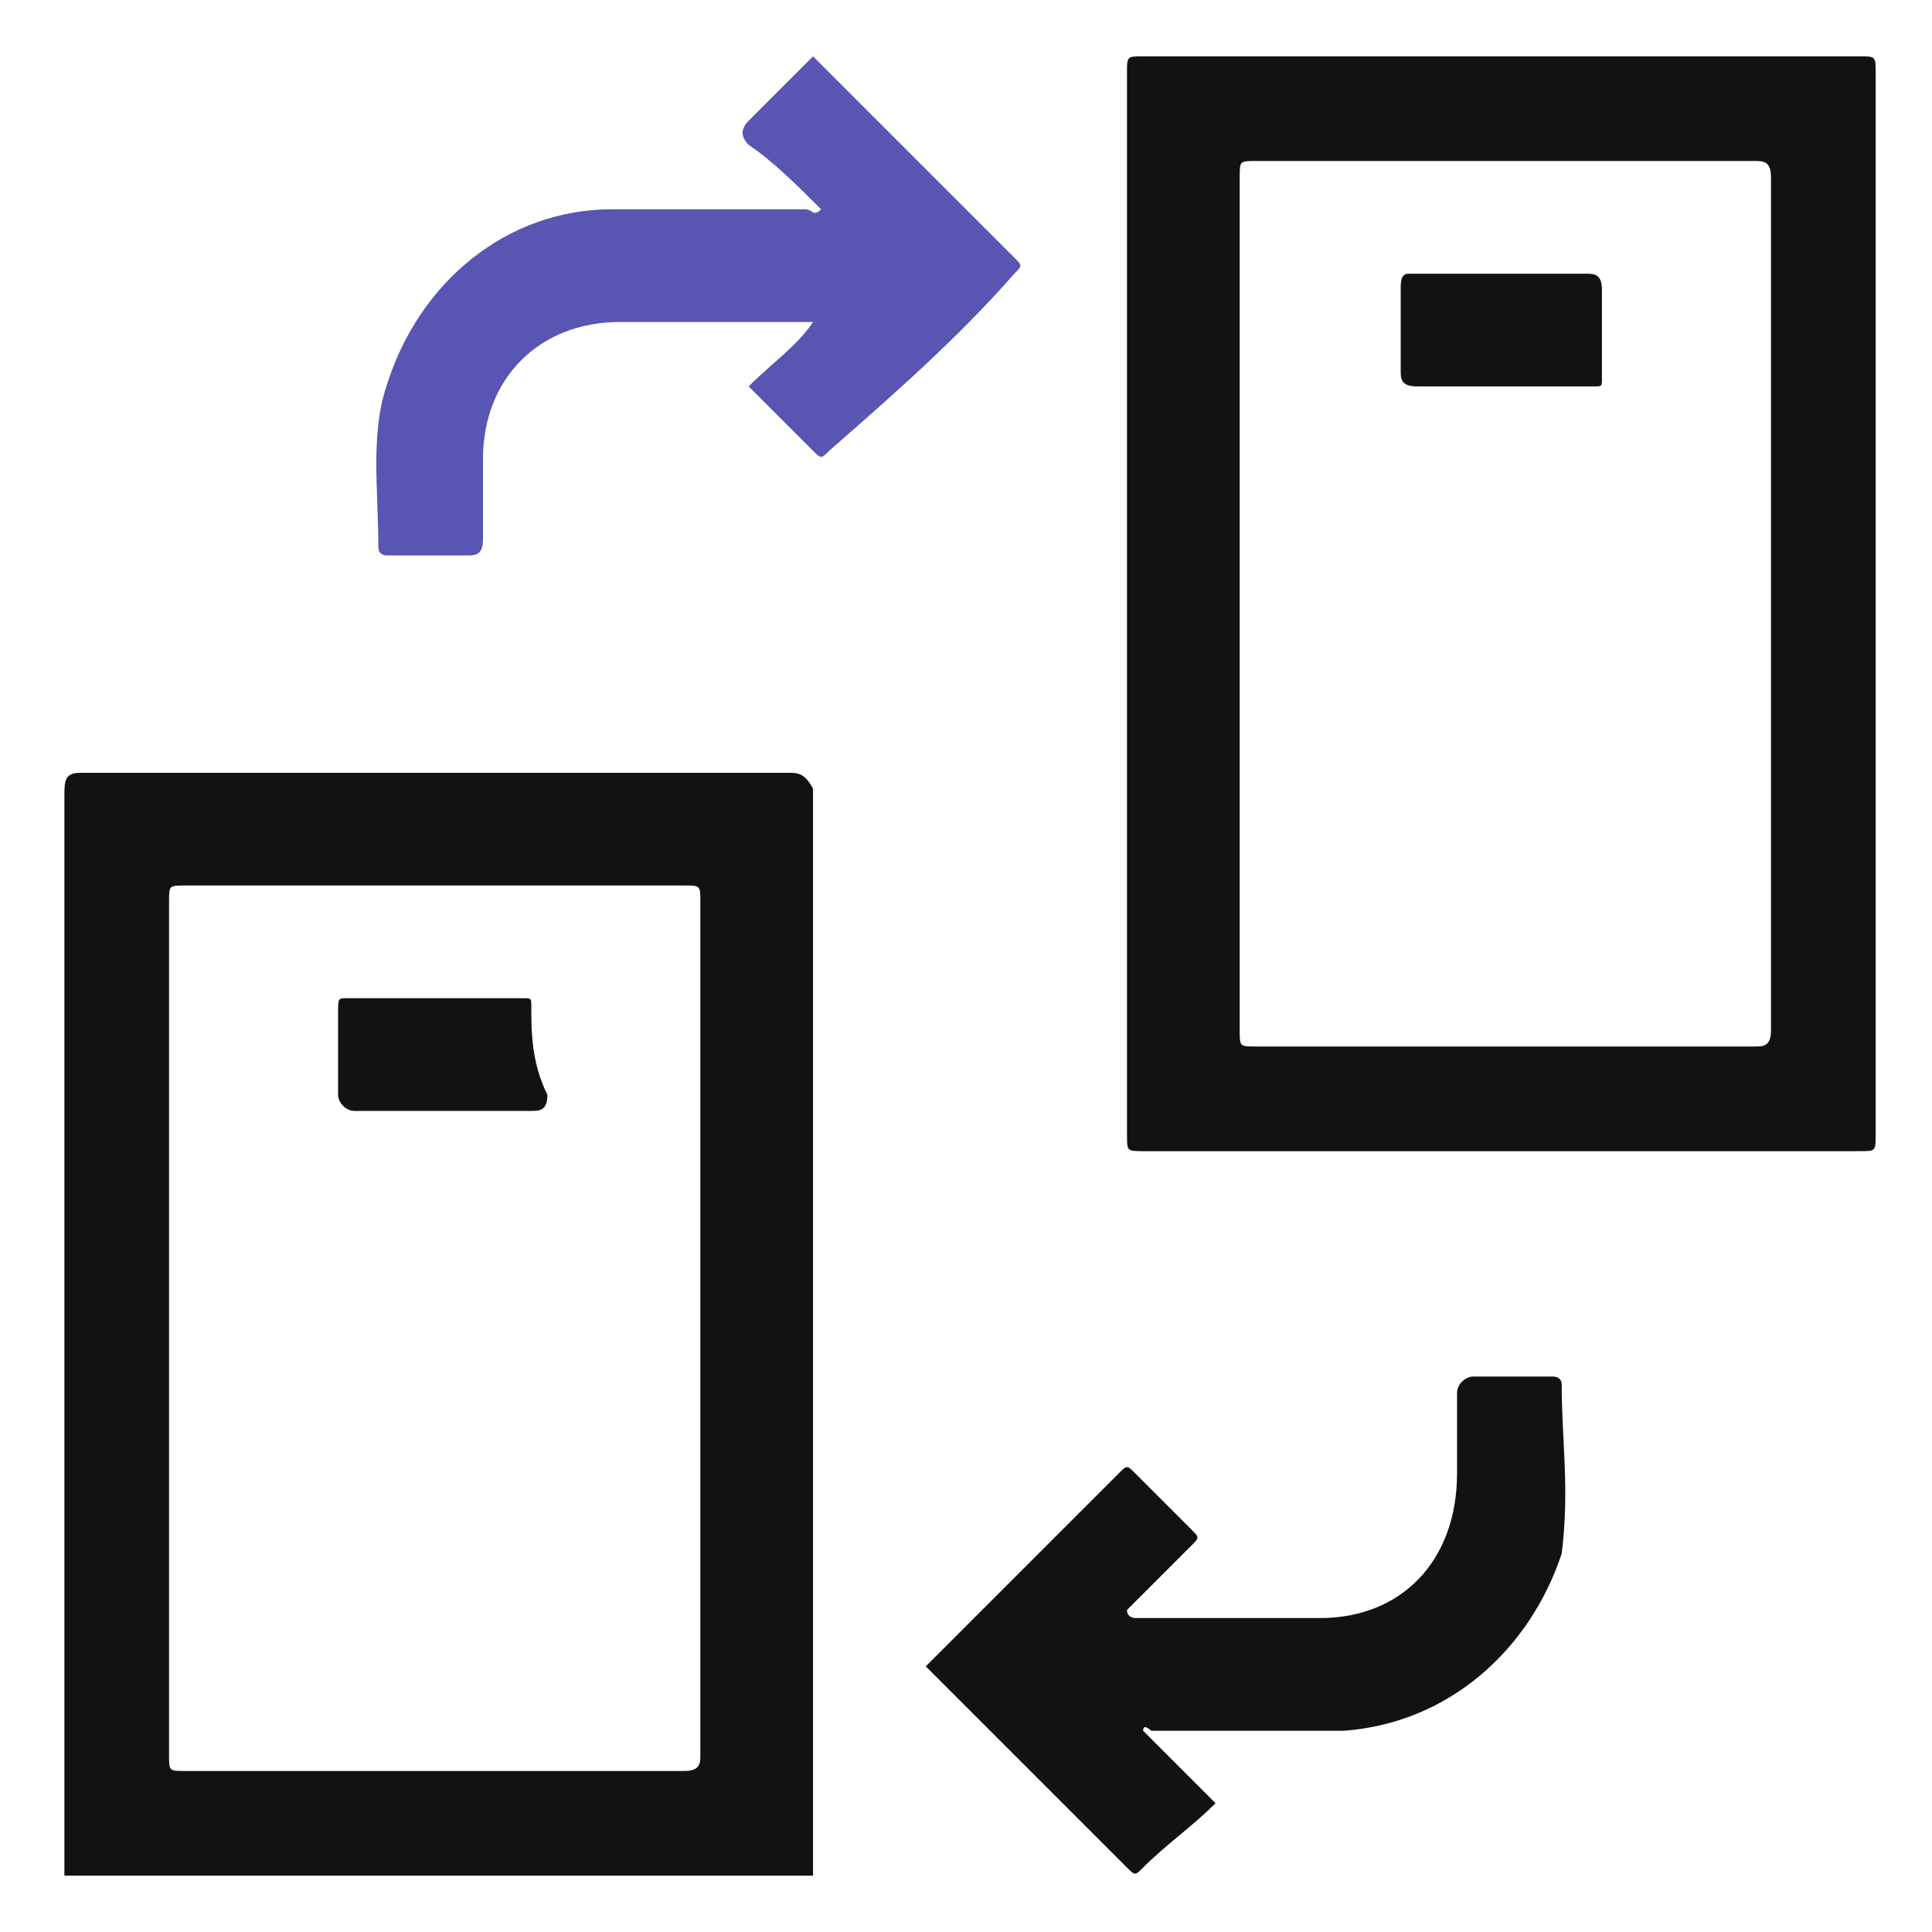 <svg width="36" height="36" viewBox="0 0 36 36" fill="none" xmlns="http://www.w3.org/2000/svg">
<path d="M18.9 5.1C19.05 4.95 19.05 4.95 18.9 4.8C17.7 3.6 16.35 2.25 15.15 1.05C14.85 1.35 14.4 1.8 13.95 2.25C13.8 2.4 13.8 2.55 13.95 2.7C14.4 3 14.85 3.45 15.3 3.9C15.15 4.05 15.15 3.9 15 3.9C13.8 3.9 12.6 3.9 11.4 3.9C9.45 3.9 7.8 5.25 7.2 7.2C6.9 8.1 7.05 9.15 7.05 10.2C7.05 10.35 7.2 10.35 7.2 10.35C7.65 10.35 8.25 10.35 8.7 10.35C8.85 10.35 9 10.35 9 10.05C9 9.6 9 9 9 8.55C9 7.05 10.05 6 11.55 6C12.6 6 13.8 6 14.85 6C15 6 15 6 15.15 6C14.85 6.45 14.4 6.75 13.95 7.2C14.4 7.65 14.85 8.1 15.15 8.4C15.3 8.55 15.3 8.55 15.45 8.4C16.65 7.35 17.85 6.3 18.9 5.1Z" fill="#5855B3"/>
<path d="M29.1 25.8C29.1 25.65 28.95 25.65 28.95 25.65C28.5 25.65 27.9 25.65 27.45 25.65C27.3 25.65 27.15 25.8 27.15 25.95C27.15 26.4 27.15 26.85 27.15 27.45C27.15 29.1 26.1 30.15 24.6 30.15C23.4 30.15 22.35 30.15 21.15 30.15C21.15 30.15 21 30.15 21 30C21.45 29.55 21.9 29.1 22.2 28.8C22.35 28.65 22.35 28.65 22.2 28.5C21.9 28.2 21.45 27.75 21.15 27.45C21 27.3 21 27.3 20.85 27.45C20.55 27.75 20.1 28.2 19.8 28.5C18.9 29.4 18.15 30.15 17.25 31.05C18.45 32.25 19.8 33.6 21 34.8C21.15 34.95 21.15 34.95 21.3 34.8C21.75 34.35 22.2 34.05 22.65 33.6C22.2 33.15 21.75 32.7 21.3 32.25C21.3 32.1 21.45 32.25 21.45 32.25C22.65 32.25 23.85 32.25 25.05 32.25C27 32.1 28.5 30.75 29.1 28.95C29.25 27.75 29.1 26.85 29.1 25.8Z" fill="#121212"/>
<path d="M14.7 14.4C10.35 14.4 5.85 14.4 1.5 14.4C1.2 14.4 1.2 14.55 1.2 14.85C1.2 21.45 1.2 28.05 1.2 34.65C1.2 34.8 1.2 34.8 1.2 34.95C5.85 34.95 10.5 34.95 15.15 34.95V34.8C15.15 28.05 15.15 21.45 15.15 14.7C15 14.4 14.85 14.4 14.7 14.4ZM12.75 33C9.6 33 6.45 33 3.45 33C3.15 33 3.15 33 3.15 32.7C3.15 27.45 3.15 22.05 3.15 16.8C3.15 16.5 3.15 16.5 3.45 16.5C6.6 16.5 9.75 16.5 12.75 16.5C13.05 16.5 13.05 16.5 13.05 16.8C13.05 19.5 13.05 22.05 13.05 24.75C13.05 27.45 13.05 30 13.05 32.7C13.05 32.85 13.05 33 12.75 33Z" fill="#121212"/>
<path d="M34.95 1.35C34.95 1.05 34.95 1.05 34.65 1.05C30.15 1.05 25.8 1.05 21.3 1.05C21 1.05 21 1.05 21 1.35C21 4.65 21 7.95 21 11.25C21 14.55 21 17.85 21 21.15C21 21.45 21 21.45 21.3 21.45C25.8 21.45 30.15 21.45 34.65 21.45C34.95 21.45 34.95 21.45 34.95 21.15C34.95 14.55 34.95 7.95 34.95 1.35ZM32.7 19.5C29.55 19.5 26.4 19.5 23.4 19.5C23.1 19.5 23.1 19.5 23.1 19.2C23.1 16.5 23.1 13.95 23.1 11.25C23.1 8.55 23.1 6 23.1 3.3C23.1 3 23.1 3 23.4 3C26.55 3 29.7 3 32.7 3C32.85 3 33 3 33 3.3C33 8.55 33 13.95 33 19.2C33 19.5 32.85 19.5 32.7 19.5Z" fill="#121212"/>
<path d="M9.9 18.75C9.9 18.6 9.9 18.6 9.75 18.6C8.7 18.6 7.5 18.6 6.45 18.6C6.3 18.6 6.3 18.6 6.3 18.9C6.3 19.35 6.3 19.95 6.3 20.4C6.3 20.55 6.45 20.7 6.6 20.7C7.2 20.7 7.65 20.7 8.25 20.7C8.85 20.7 9.3 20.7 9.9 20.7C10.05 20.7 10.2 20.7 10.2 20.4C9.9 19.8 9.9 19.2 9.9 18.75Z" fill="#121212"/>
<path d="M29.55 5.1C28.5 5.1 27.3 5.1 26.25 5.1C26.1 5.1 26.1 5.25 26.1 5.4C26.1 5.85 26.1 6.45 26.1 6.9C26.1 7.05 26.1 7.2 26.4 7.2C27 7.2 27.45 7.2 28.05 7.2C28.65 7.2 29.1 7.2 29.7 7.2C29.85 7.2 29.85 7.2 29.85 7.05C29.85 6.45 29.85 6 29.85 5.4C29.85 5.1 29.7 5.1 29.55 5.1Z" fill="#121212"/>
</svg>
